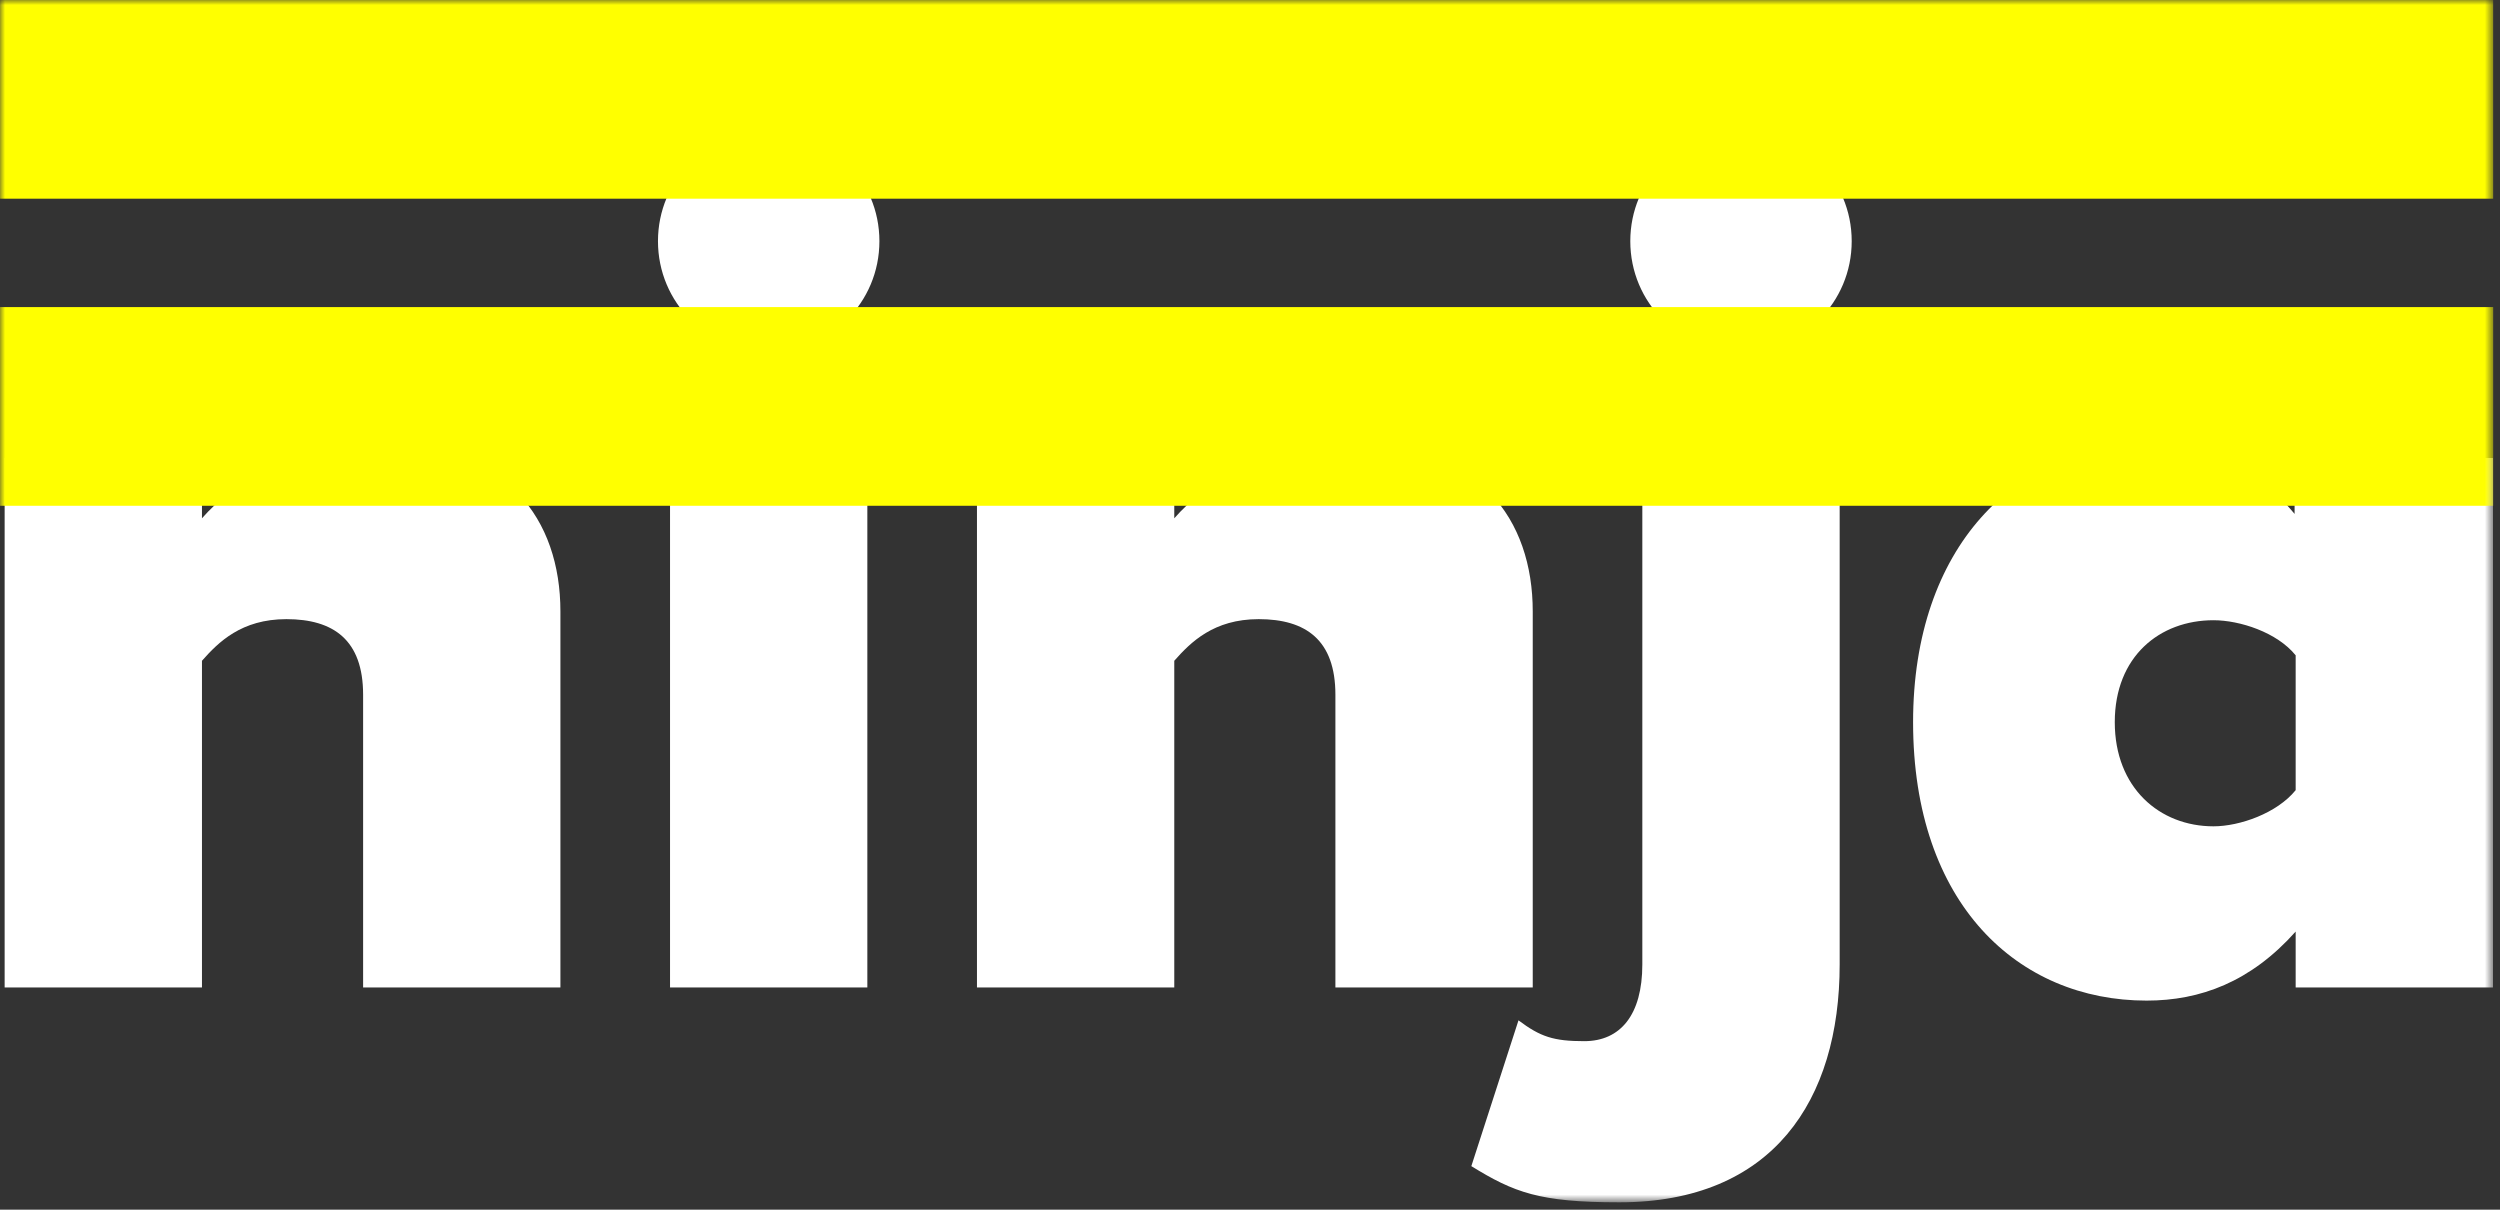 <?xml version="1.0" encoding="UTF-8"?>
<svg width="248px" height="120px" viewBox="0 0 248 120" version="1.1" xmlns="http://www.w3.org/2000/svg" xmlns:xlink="http://www.w3.org/1999/xlink">
    <rect x="0" y="0" width="248" height="120" fill="#333333" stroke="none"/>
    <!-- Generator: Sketch 50.2 (55047) - http://www.bohemiancoding.com/sketch -->
    <title>Group</title>
    <desc>Created with Sketch.</desc>
    <defs>
        <polygon id="path-1" points="0 119.27 247.325 119.27 247.325 -5.68434189e-14 0 -5.68434189e-14"></polygon>
    </defs>
    <g id="Page-1" stroke="none" stroke-width="1" fill="none" fill-rule="evenodd">
        <g id="Desktop-HD" transform="translate(-596, -148)">
            <g id="Group-4" transform="translate(306, 148)">
                <g id="Group" transform="translate(290, 0)">
                    <path d="M36.021,97.956 L36.021,68.92 C36.021,63.485 33.083,61.419 28.409,61.419 C23.949,61.419 21.666,63.702 20.035,65.55 L20.035,97.956 L0.46,97.956 L0.46,45.436 L20.035,45.436 L20.035,51.415 C23.079,47.934 28.843,44.128 38.086,44.128 C50.265,44.128 55.593,51.525 55.593,60.657 L55.593,97.956 L36.021,97.956 Z" id="Fill-1" fill="#FFFFFF"></path>
                    <path d="M76.254,12.942 C82.343,12.942 87.237,17.835 87.237,23.924 C87.237,30.014 82.343,34.911 76.254,34.911 C70.163,34.911 65.271,30.014 65.271,23.924 C65.271,17.835 70.163,12.942 76.254,12.942 Z" id="Fill-3" fill="#FFFFFF"></path>
                    <mask id="mask-2" fill="white">
                        <use xlink:href="#path-1"></use>
                    </mask>
                    <g id="Clip-6"></g>
                    <polygon id="Fill-5" fill="#FFFFFF" mask="url(#mask-2)" points="66.468 97.956 86.04 97.956 86.04 45.436 66.468 45.436"></polygon>
                    <path d="M132.472,97.956 L132.472,68.92 C132.472,63.485 129.538,61.419 124.861,61.419 C120.404,61.419 118.12,63.702 116.488,65.55 L116.488,97.956 L96.915,97.956 L96.915,45.436 L116.488,45.436 L116.488,51.415 C119.532,47.934 125.296,44.128 134.54,44.128 C146.719,44.128 152.048,51.525 152.048,60.657 L152.048,97.956 L132.472,97.956 Z" id="Fill-7" fill="#FFFFFF" mask="url(#mask-2)"></path>
                    <path d="M145.956,115.681 L150.634,101.218 C152.807,102.851 154.114,103.284 157.158,103.284 C160.746,103.284 162.919,100.675 162.919,95.673 L162.919,45.436 L182.495,45.436 L182.495,95.673 C182.495,109.159 175.86,119.27 160.636,119.27 C152.698,119.27 150.198,118.293 145.956,115.681" id="Fill-8" fill="#FFFFFF" mask="url(#mask-2)"></path>
                    <path d="M172.708,12.942 C178.796,12.942 183.689,17.835 183.689,23.924 C183.689,30.014 178.796,34.911 172.708,34.911 C166.618,34.911 161.725,30.014 161.725,23.924 C161.725,17.835 166.618,12.942 172.708,12.942 Z" id="Fill-9" fill="#FFFFFF" mask="url(#mask-2)"></path>
                    <path d="M227.73,78.384 L227.73,65.008 C225.882,62.724 222.184,61.527 219.575,61.527 C214.247,61.527 209.786,65.114 209.786,71.64 C209.786,78.165 214.247,81.971 219.575,81.971 C222.184,81.971 225.882,80.668 227.73,78.384 Z M227.73,97.956 L227.73,92.411 C223.273,97.412 218.269,99.26 212.941,99.26 C200.22,99.26 189.778,89.693 189.778,71.64 C189.778,54.241 200.003,44.128 212.941,44.128 C218.269,44.128 223.492,45.978 227.623,50.981 L227.623,45.436 L247.306,45.436 L247.306,97.956 L227.73,97.956 Z" id="Fill-10" fill="#FFFFFF" mask="url(#mask-2)"></path>
                    <polygon id="Fill-11" fill="#FFFF00" mask="url(#mask-2)" points="0.002 19.71 247.323 19.71 247.323 0 0.002 0"></polygon>
                    <polygon id="Fill-12" fill="#FFFF00" mask="url(#mask-2)" points="0 50.173 247.325 50.173 247.325 30.463 0 30.463"></polygon>
                </g>
            </g>
        </g>
    </g>
</svg>